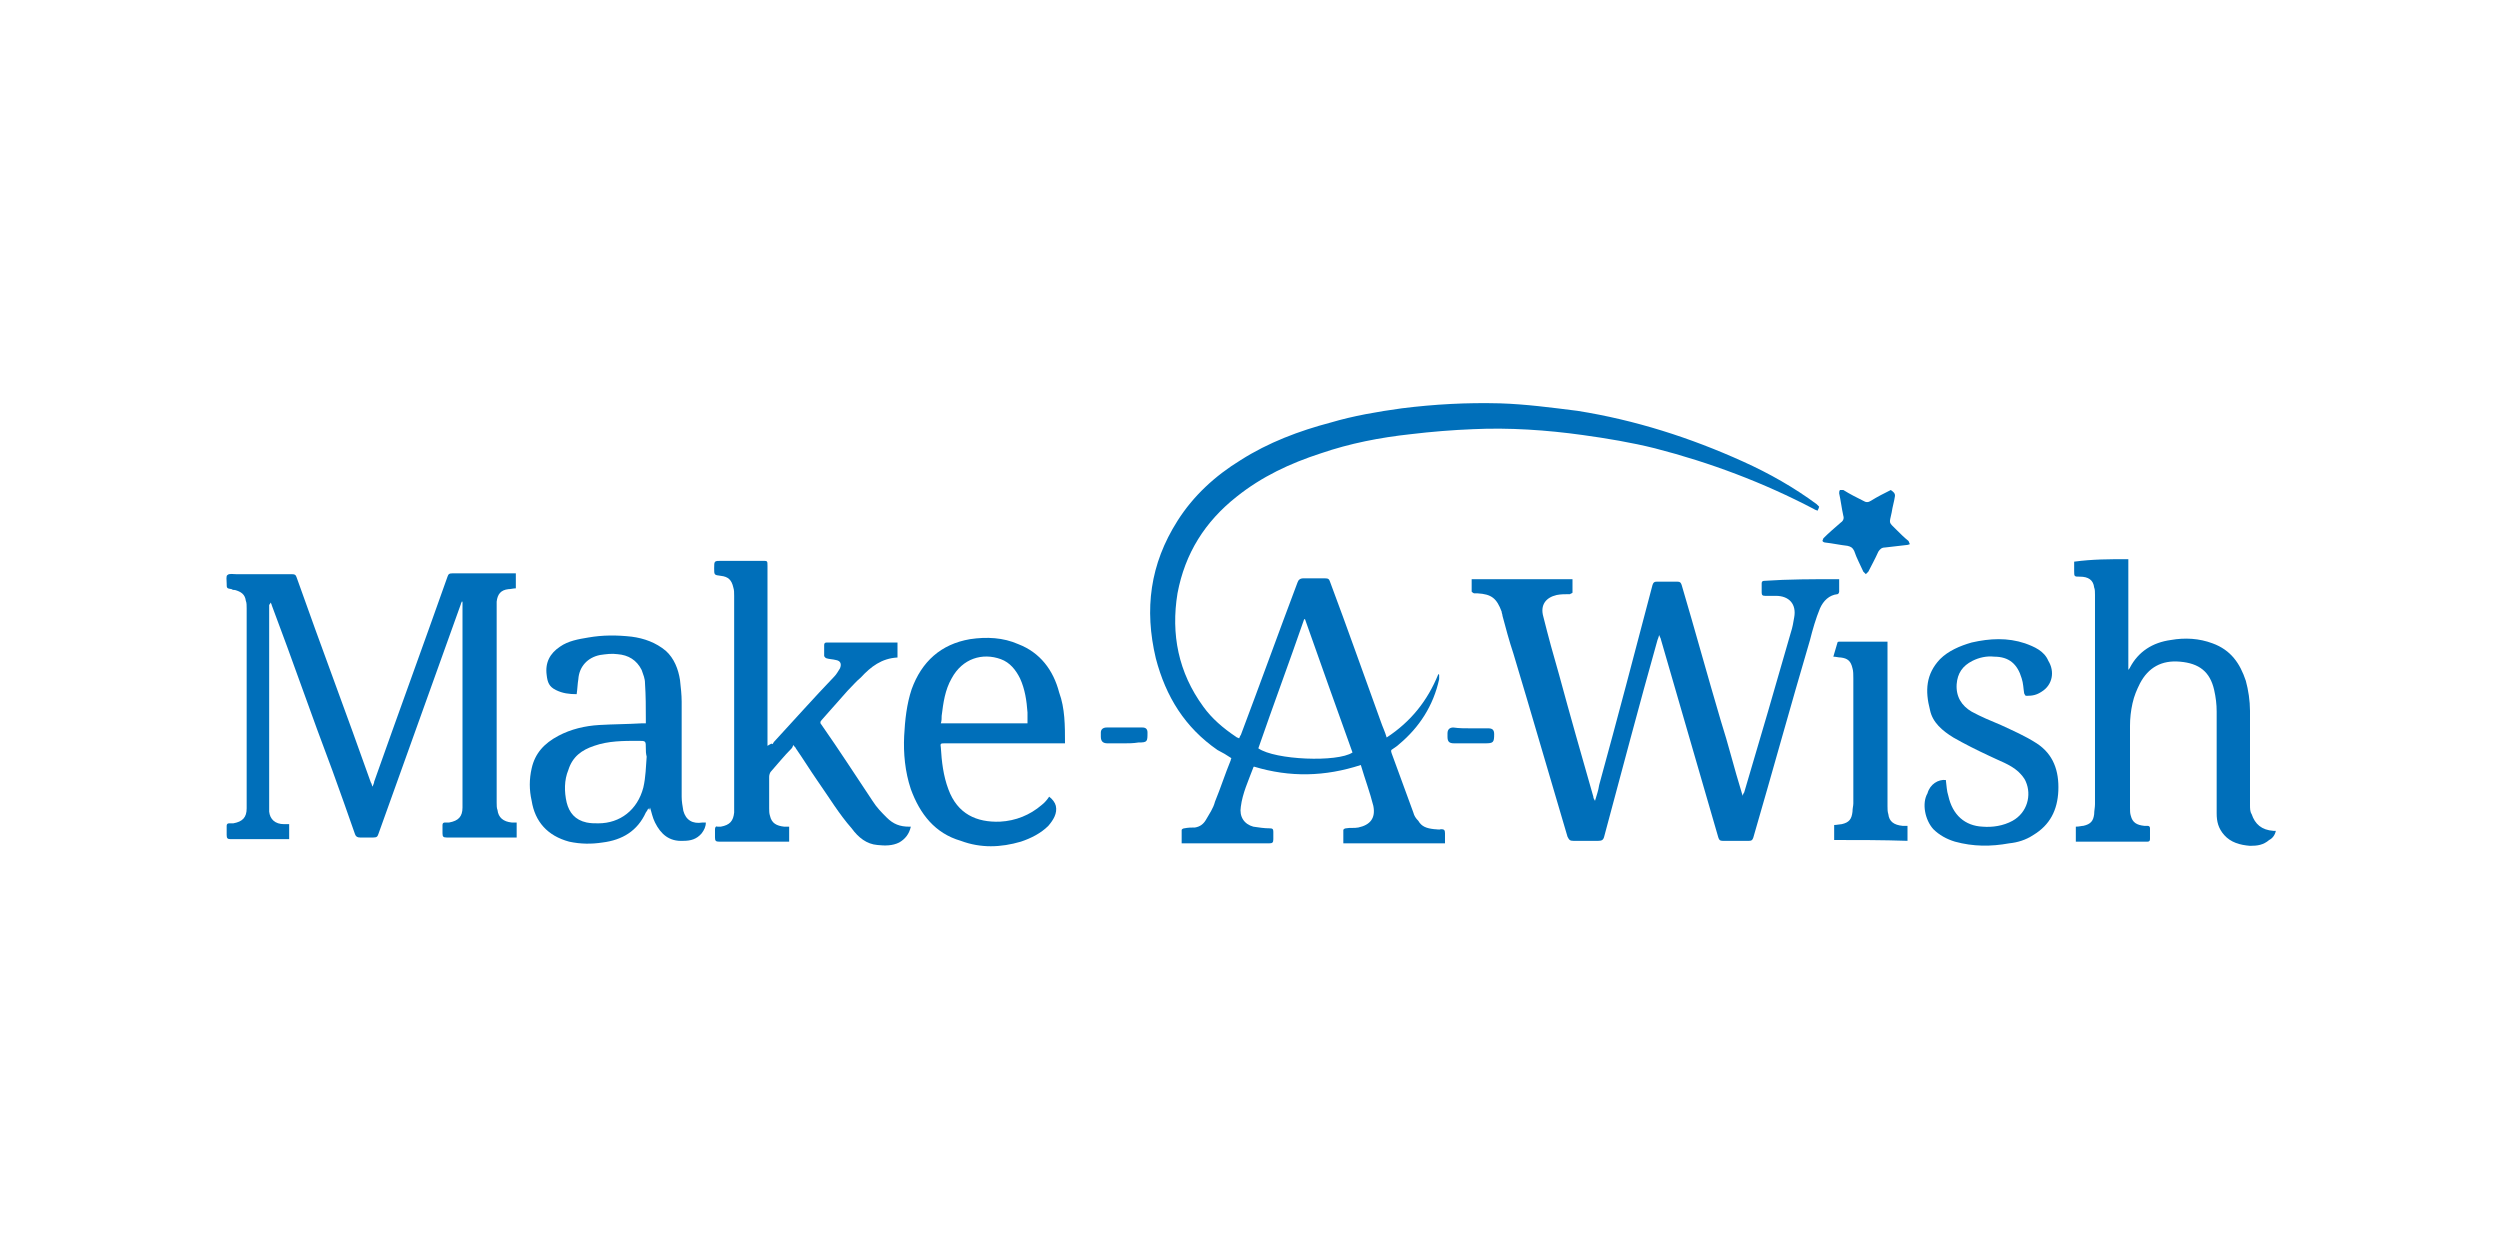 <?xml version="1.0" encoding="utf-8"?>
<!-- Generator: Adobe Illustrator 22.1.0, SVG Export Plug-In . SVG Version: 6.00 Build 0)  -->
<svg version="1.1" id="Layer_1" xmlns="http://www.w3.org/2000/svg" xmlns:xlink="http://www.w3.org/1999/xlink" x="0px" y="0px"
	 width="300px" height="150px" viewBox="0 0 300 150" style="enable-background:new 0 0 300 150;" xml:space="preserve">
<style type="text/css">
	.st0{fill:#006FBA;}
</style>
<g>
	<path class="st0" d="M227.4,59.5c-0.1,0.7-0.3,1.3-0.4,2c-0.3,1.4-0.4,1.1,0.6,2.1c0.5,0.5,0.9,0.9,1.4,1.3
		c0.1,0.1,0.1,0.3,0.2,0.4c-0.1,0-0.2,0.1-0.4,0.1c-0.9,0.1-1.8,0.2-2.6,0.3c-0.4,0-0.6,0.2-0.8,0.5c-0.4,0.9-0.8,1.6-1.2,2.4
		c-0.1,0.1-0.2,0.2-0.3,0.3c-0.1-0.1-0.2-0.2-0.3-0.3c-0.4-0.9-0.8-1.6-1.1-2.5c-0.2-0.4-0.4-0.5-0.8-0.6c-0.9-0.1-1.8-0.3-2.7-0.4
		c-0.1,0-0.3-0.1-0.3-0.2c0-0.1,0.1-0.2,0.1-0.3c0.7-0.7,1.3-1.2,2.1-1.9c0.3-0.2,0.4-0.5,0.3-0.8c-0.2-0.9-0.3-1.8-0.5-2.7
		c0-0.1,0-0.3,0.1-0.4c0.1,0,0.3,0,0.4,0c0.8,0.5,1.6,0.9,2.4,1.3c0.3,0.2,0.6,0.2,0.9,0c0.8-0.5,1.6-0.9,2.4-1.3
		C227.3,59.1,227.4,59.2,227.4,59.5z"/>
	<g>
		<path class="st0" d="M218.1,61.3c-0.1-0.1-0.3-0.1-0.4-0.2c-6.1-3.2-12.5-5.6-19.1-7.3c-2.8-0.7-5.8-1.2-8.7-1.6
			c-4.3-0.6-8.8-0.9-13.1-0.7c-2.5,0.1-5,0.3-7.5,0.6c-3.7,0.4-7.3,1.1-10.8,2.3c-3.7,1.2-7.1,2.8-10.1,5.2c-3.8,3-6.2,6.8-7.1,11.6
			c-0.8,4.9,0.1,9.5,3.1,13.6c1,1.4,2.4,2.6,3.9,3.6c0.1,0.1,0.2,0.1,0.4,0.2c0.1-0.2,0.1-0.3,0.2-0.4c2.3-6.1,4.5-12.2,6.8-18.3
			c0.1-0.3,0.3-0.5,0.7-0.5c0.9,0,1.7,0,2.6,0c0.4,0,0.5,0.1,0.6,0.4c2.1,5.6,4.1,11.3,6.1,16.8c0.2,0.6,0.5,1.2,0.7,1.9
			c2.9-1.9,4.9-4.4,6.2-7.6c0,0,0.1,0,0.1,0.1c0,0.2,0,0.4,0,0.5c-0.7,3.2-2.4,5.8-4.8,7.8c-0.2,0.2-0.5,0.4-0.8,0.6
			c-0.2,0.1-0.2,0.2-0.1,0.5c0.9,2.4,1.7,4.7,2.6,7.1c0.1,0.4,0.3,0.7,0.6,1c0.4,0.7,1,0.9,1.9,1c0.3,0,0.6,0.1,0.8,0
			c0.4,0,0.5,0.1,0.5,0.5s0,0.9,0,1.2c-4.1,0-8.1,0-12.2,0c0-0.6,0-1,0-1.6c0-0.1,0.2-0.2,0.3-0.2c0.5-0.1,1,0,1.5-0.1
			c1.4-0.3,2.1-1.1,1.8-2.6c-0.4-1.6-1-3.2-1.5-4.9c-4.3,1.4-8.5,1.5-12.8,0.2c0,0-0.1,0-0.1,0.1c-0.6,1.6-1.3,3.1-1.5,4.7
			c-0.2,1.2,0.4,2.1,1.5,2.4c0.7,0.1,1.3,0.2,2,0.2c0.3,0,0.4,0.1,0.4,0.4c0,0.3,0,0.7,0,0.9c0,0.4-0.1,0.5-0.5,0.5c-2,0-4,0-6,0
			c-1.3,0-2.6,0-4,0c-0.2,0-0.3,0-0.5,0c0-0.6,0-1,0-1.6c0-0.1,0.2-0.2,0.3-0.2c0.5-0.1,0.9-0.1,1.3-0.1c0.6-0.1,1-0.4,1.3-0.9
			c0.4-0.7,0.9-1.4,1.1-2.2c0.7-1.7,1.2-3.3,1.9-5c0-0.1,0-0.2,0.1-0.2c-0.6-0.4-1.1-0.7-1.7-1c-3.9-2.7-6.2-6.4-7.4-11
			c-1.4-5.9-0.7-11.3,2.6-16.5c1.9-3,4.5-5.4,7.6-7.3c3.3-2.1,7-3.5,10.8-4.5c2.7-0.8,5.6-1.3,8.5-1.7c4-0.5,7.8-0.7,11.8-0.6
			c3.1,0.1,6.1,0.5,9.3,0.9c6.9,1.1,13.5,3.2,19.9,6.1c3.1,1.4,6.1,3.1,8.8,5.1c0.1,0.1,0.2,0.2,0.3,0.3
			C218.2,61.2,218.1,61.2,218.1,61.3z M151,89.8c2,1.4,9.5,1.7,11.3,0.5c-1.9-5.3-3.8-10.6-5.7-16h-0.1
			C154.7,79.5,152.8,84.6,151,89.8z"/>
		<path class="st0" d="M32.3,72.6c0,0.1,0,0.3,0,0.4c0,7.8,0,15.7,0,23.5c0,0.3,0,0.7,0,0.9c0.1,0.9,0.7,1.5,1.8,1.5
			c0.2,0,0.4,0,0.6,0c0,0.7,0,1.2,0,1.8c-0.1,0-0.3,0-0.4,0c-2.2,0-4.3,0-6.6,0c-0.4,0-0.5-0.1-0.5-0.5s0-0.8,0-1.1
			c0-0.2,0.1-0.3,0.3-0.3s0.3,0,0.5,0c1.1-0.2,1.6-0.7,1.6-1.8c0-1.7,0-3.3,0-5c0-6.3,0-12.7,0-19c0-0.3,0-0.7-0.1-0.9
			c-0.1-0.8-0.6-1.1-1.3-1.3c-0.1,0-0.3,0-0.4-0.1c-0.6-0.1-0.6-0.1-0.6-0.7c0-0.4-0.1-0.9,0.1-1c0.2-0.2,0.7-0.1,1-0.1
			c2.3,0,4.4,0,6.7,0c0.4,0,0.5,0.1,0.6,0.4c2.9,8.2,6,16.4,8.9,24.6c0.1,0.1,0.1,0.3,0.2,0.5c0.1-0.3,0.2-0.4,0.2-0.6
			c2.9-8.2,5.9-16.4,8.8-24.6c0.1-0.3,0.2-0.4,0.6-0.4c2.4,0,4.7,0,7.2,0c0.1,0,0.3,0,0.4,0c0,0.7,0,1.2,0,1.8
			c-0.3,0-0.6,0.1-0.9,0.1c-0.9,0.1-1.3,0.6-1.4,1.5c0,0.3,0,0.7,0,0.9c0,7.8,0,15.5,0,23.2c0,0.3,0,0.7,0.1,0.9
			c0.1,0.9,0.7,1.4,1.7,1.5c0.2,0,0.4,0,0.6,0c0,0.7,0,1.2,0,1.8c-0.2,0-0.3,0-0.4,0c-2.6,0-5.4,0-8,0c-0.4,0-0.5-0.1-0.5-0.5
			c0-0.4,0-0.8,0-1c0-0.2,0.1-0.3,0.3-0.3c0.2,0,0.3,0,0.5,0c1.1-0.2,1.6-0.7,1.6-1.8c0-0.6,0-1.1,0-1.6c0-7.6,0-15,0-22.6
			c0-0.2,0-0.3,0-0.5h-0.1c0,0.1-0.1,0.2-0.1,0.3c-3.3,9.2-6.6,18.4-9.9,27.6c-0.1,0.3-0.2,0.4-0.6,0.4c-0.6,0-1,0-1.6,0
			c-0.3,0-0.5-0.1-0.6-0.4c-0.9-2.6-1.8-5.1-2.7-7.6c-2.5-6.6-4.8-13.3-7.3-19.9c0-0.1-0.1-0.2-0.1-0.3
			C32.3,72.6,32.3,72.6,32.3,72.6z"/>
		<path class="st0" d="M220.7,69.5c0,0.5,0,1,0,1.5c0,0.1-0.1,0.3-0.2,0.3c-1,0.1-1.7,0.8-2.1,1.7c-0.5,1.2-0.9,2.6-1.2,3.8
			c-2.3,7.8-4.5,15.8-6.8,23.7c-0.1,0.3-0.2,0.4-0.5,0.4c-1,0-2.1,0-3.2,0c-0.3,0-0.4-0.1-0.5-0.4c-2.3-7.9-4.6-15.9-6.9-23.8
			c0-0.1-0.1-0.2-0.2-0.5c-0.1,0.3-0.1,0.4-0.2,0.6c-2.2,7.8-4.3,15.8-6.4,23.6c-0.1,0.4-0.3,0.5-0.7,0.5c-1,0-2.1,0-3,0
			c-0.4,0-0.5-0.1-0.7-0.5c-2.2-7.4-4.3-14.7-6.5-22c-0.5-1.5-0.9-3-1.3-4.5c0-0.2-0.1-0.3-0.1-0.5c-0.6-1.6-1.2-2.1-2.9-2.2
			c-0.1,0-0.3,0-0.4,0c-0.1,0-0.3-0.2-0.3-0.2c0-0.5,0-1,0-1.5c4.1,0,8,0,12.1,0c0,0.6,0,1,0,1.6c0,0.1-0.2,0.1-0.3,0.2
			c-0.6,0-1.1,0-1.6,0.1c-1.3,0.3-2,1.2-1.6,2.6c0.6,2.4,1.2,4.6,1.9,7c1.3,4.8,2.7,9.7,4.1,14.6c0,0.2,0.1,0.3,0.2,0.5
			c0.2-0.7,0.4-1.2,0.5-1.9c2.2-8,4.3-16,6.4-24c0.1-0.3,0.2-0.4,0.5-0.4c0.9,0,1.6,0,2.5,0c0.3,0,0.4,0.1,0.5,0.4
			c1.6,5.4,3.1,10.9,4.7,16.3c0.9,2.8,1.6,5.7,2.5,8.6c0,0.1,0.1,0.2,0.1,0.4c0.1-0.2,0.1-0.3,0.2-0.4c1.9-6.4,3.8-12.9,5.6-19.2
			c0.2-0.6,0.3-1.2,0.4-1.8c0.3-1.6-0.6-2.6-2.2-2.6c-0.5,0-0.9,0-1.3,0c-0.3,0-0.4-0.1-0.4-0.4c0-0.4,0-0.8,0-1.1
			c0-0.2,0.1-0.3,0.3-0.3C214.6,69.5,217.6,69.5,220.7,69.5C220.6,69.5,220.6,69.5,220.7,69.5z"/>
		<path class="st0" d="M255.4,67.1c0,4.4,0,8.8,0,13.3c0.1-0.2,0.2-0.2,0.2-0.3c1-1.9,2.7-3,4.9-3.3c1.7-0.3,3.4-0.2,5,0.4
			c2.2,0.8,3.3,2.4,4,4.5c0.3,1.1,0.5,2.4,0.5,3.6c0,3.8,0,7.6,0,11.3c0,0.4,0,0.8,0.2,1.1c0.4,1.2,1.2,1.9,2.6,2c0.1,0,0.1,0,0.3,0
			c-0.1,0.5-0.4,0.9-0.8,1.1c-0.7,0.6-1.4,0.7-2.3,0.7c-1.2-0.1-2.3-0.4-3.1-1.3c-0.7-0.8-0.9-1.6-0.9-2.6c0-4.1,0-8.1,0-12.2
			c0-0.9-0.1-1.7-0.3-2.6c-0.5-2.2-1.8-3.2-4.1-3.4c-2.2-0.2-3.8,0.7-4.8,2.6c-0.4,0.8-0.7,1.5-0.9,2.4c-0.2,0.9-0.3,1.8-0.3,2.7
			c0,3.3,0,6.6,0,9.9c0,0.3,0,0.6,0.1,0.9c0.2,0.8,0.7,1.1,1.6,1.2c0.1,0,0.2,0,0.4,0c0.2,0,0.3,0.1,0.3,0.3c0,0.5,0,0.9,0,1.3
			c0,0.2-0.1,0.3-0.3,0.3c-0.1,0-0.2,0-0.3,0c-2.6,0-5.2,0-7.8,0c-0.2,0-0.3,0-0.5,0c0-0.7,0-1.2,0-1.8c0.4,0,0.7-0.1,0.9-0.1
			c0.9-0.2,1.2-0.6,1.3-1.4c0-0.4,0.1-0.8,0.1-1.2c0-8.4,0-16.8,0-25.1c0-0.3,0-0.7-0.1-0.9c-0.1-0.9-0.7-1.3-1.7-1.3
			c-0.7,0-0.7,0-0.7-0.7c0-0.4,0-0.8,0-1.1C251.1,67.1,253.1,67.1,255.4,67.1z"/>
		<path class="st0" d="M92.7,89.3c0.1-0.1,0.1-0.2,0.2-0.3c2.4-2.6,4.8-5.3,7.2-7.8c0.3-0.3,0.5-0.7,0.7-1c0.2-0.5,0.1-0.9-0.5-1
			c-0.4-0.1-0.8-0.1-1.1-0.2c-0.1,0-0.3-0.2-0.3-0.3c0-0.5,0-0.9,0-1.3c0-0.2,0.1-0.3,0.3-0.3c2.8,0,5.6,0,8.4,0h0.1
			c0,0.6,0,1.1,0,1.8c-1.9,0.1-3.2,1.1-4.4,2.4c-0.6,0.5-1,1-1.6,1.6c-1,1.1-2.1,2.4-3.1,3.5c-0.2,0.2-0.2,0.4,0,0.6
			c2.1,3,4.1,6.1,6.1,9.1c0.5,0.8,1.1,1.4,1.7,2c0.8,0.8,1.6,1.1,2.7,1.1c0.1,0,0.1,0,0.2,0c-0.2,0.9-0.7,1.5-1.4,1.9
			c-0.8,0.4-1.7,0.4-2.6,0.3c-1.3-0.1-2.3-0.9-3.1-2c-1.5-1.7-2.7-3.7-4.1-5.7c-0.9-1.3-1.7-2.6-2.6-3.9c0-0.1-0.1-0.1-0.3-0.4
			c-0.1,0.2-0.1,0.3-0.2,0.4c-0.9,0.9-1.7,1.9-2.5,2.8c-0.1,0.1-0.2,0.4-0.2,0.6c0,1.2,0,2.5,0,3.8c0,0.3,0,0.6,0.1,0.9
			c0.2,0.9,0.8,1.2,1.7,1.3c0.2,0,0.4,0,0.6,0c0,0.3,0,0.7,0,0.9s0,0.6,0,0.9c-0.2,0-0.3,0-0.4,0c-2.6,0-5.4,0-8,0
			c-0.4,0-0.5-0.1-0.5-0.5s0-0.8,0-1c0-0.2,0.1-0.4,0.3-0.3c0.1,0,0.3,0,0.4,0c1.1-0.2,1.5-0.7,1.6-1.7c0-0.2,0-0.5,0-0.7
			c0-8.4,0-16.9,0-25.3c0-0.4,0-0.7-0.1-1c-0.2-0.9-0.6-1.3-1.5-1.4c-0.8-0.1-0.8-0.1-0.8-0.9c0-0.9,0-0.9,0.9-0.9
			c1.6,0,3.3,0,4.9,0c0.6,0,0.6,0,0.6,0.6c0,7,0,14.1,0,21.1c0,0.2,0,0.3,0,0.5C92.6,89.2,92.6,89.2,92.7,89.3z"/>
		<path class="st0" d="M77.8,97c-0.1,0.2-0.2,0.4-0.3,0.5c-1,2.2-2.8,3.3-5.2,3.6c-1.3,0.2-2.6,0.2-4-0.1c-2.6-0.7-4.1-2.4-4.5-4.9
			c-0.3-1.3-0.3-2.6,0-3.9c0.4-1.8,1.5-3,3.2-3.9c1.5-0.8,3.2-1.2,4.9-1.3c1.7-0.1,3.4-0.1,5.1-0.2c0.1,0,0.3,0,0.5,0
			c0-0.2,0-0.3,0-0.5c0-1.4,0-2.8-0.1-4.3c0-0.6-0.2-1-0.4-1.6c-0.6-1.2-1.6-1.8-2.9-1.9c-0.7-0.1-1.4,0-2.1,0.1
			c-1.5,0.3-2.5,1.4-2.6,2.9c-0.1,0.6-0.1,1.1-0.2,1.8c-0.9,0-1.7-0.1-2.5-0.5s-1-0.9-1.1-1.8c-0.2-1.5,0.4-2.6,1.6-3.4
			c1-0.7,2.2-0.9,3.4-1.1c1.7-0.3,3.4-0.3,5.2-0.1c1.5,0.2,2.9,0.7,4.1,1.7c1,0.9,1.5,2.2,1.7,3.5c0.1,0.9,0.2,1.8,0.2,2.6
			c0,3.8,0,7.6,0,11.4c0,0.6,0.1,1.1,0.2,1.7c0.3,1.1,1.1,1.6,2.3,1.4c0.1,0,0.2,0,0.4,0c0,0.5-0.2,0.9-0.5,1.3
			c-0.6,0.7-1.3,0.9-2.2,0.9c-1.7,0.1-2.7-0.8-3.4-2.2c-0.3-0.6-0.4-1.2-0.6-1.8C77.9,97.3,77.9,97.2,77.8,97z M77.6,90.8L77.6,90.8
			c-0.1-0.4-0.1-0.7-0.1-1c0-0.9,0-0.9-0.9-0.9c-1.8,0-3.6,0-5.3,0.6c-1.5,0.5-2.6,1.3-3.1,2.9c-0.5,1.2-0.5,2.6-0.2,3.9
			c0.3,1.2,1,2.1,2.4,2.4c0.5,0.1,0.9,0.1,1.4,0.1c2.6,0,4.7-1.6,5.4-4.3C77.5,93.2,77.5,92,77.6,90.8z"/>
		<path class="st0" d="M127.8,89.2c-0.2,0-0.4,0-0.6,0c-4.6,0-9.3,0-13.8,0c-0.5,0-0.6,0-0.5,0.5c0.1,1.7,0.3,3.4,0.9,5
			c1.1,3,3.4,4,6.2,3.9c1.9-0.1,3.6-0.8,5-2c0.4-0.3,0.7-0.7,0.9-1c0.4,0.3,0.7,0.7,0.8,1.1c0.2,0.9-0.3,1.7-0.9,2.4
			c-0.9,0.9-2.1,1.5-3.3,1.9c-2.4,0.7-4.8,0.8-7.2-0.1c-3.1-0.9-4.9-3.2-6-6.2c-0.7-2.1-0.9-4.3-0.8-6.4c0.1-1.9,0.3-3.8,0.9-5.6
			c1.2-3.3,3.5-5.4,7-6c2-0.3,4-0.2,5.8,0.6c2.6,1,4.2,3.1,4.9,5.8C127.8,85,127.8,87.1,127.8,89.2z M123.3,86.8c0-0.5,0-0.9,0-1.3
			c-0.1-1.4-0.3-2.8-0.9-4.1c-0.5-1-1.2-1.9-2.3-2.3c-2.2-0.8-4.6-0.1-5.9,2.3c-0.8,1.4-1,2.9-1.2,4.5c0,0.3,0,0.6-0.1,0.9
			C116.4,86.8,119.8,86.8,123.3,86.8z"/>
		<path class="st0" d="M233.5,93.6c0.1,0.7,0.1,1.3,0.3,1.9c0.5,2.3,2,3.6,4.1,3.7c1.2,0.1,2.5-0.1,3.6-0.7c1.8-1,2.3-3.1,1.6-4.7
			c-0.2-0.5-0.6-0.9-0.9-1.2c-1-0.9-2.3-1.3-3.5-1.9c-1.5-0.7-2.9-1.4-4.3-2.2c-1.3-0.8-2.5-1.8-2.8-3.3c-0.6-2.3-0.5-4.3,1.2-6.1
			c1-1,2.4-1.6,3.8-2c2.2-0.5,4.3-0.6,6.4,0.1c1.1,0.4,2.3,0.9,2.8,2.1c0.8,1.3,0.5,2.9-0.8,3.7c-0.6,0.4-1.1,0.5-1.8,0.5
			c-0.2,0-0.2-0.1-0.3-0.3c-0.1-0.6-0.1-1.2-0.3-1.8c-0.5-1.7-1.5-2.6-3.3-2.6c-0.9-0.1-1.8,0.1-2.6,0.5c-1.2,0.6-1.8,1.5-1.9,2.8
			c-0.1,1.5,0.6,2.6,1.8,3.3c1.1,0.6,2.3,1.1,3.5,1.6c1.5,0.7,2.9,1.3,4.3,2.2c2,1.3,2.7,3.3,2.6,5.7c-0.1,2.3-1,4.1-3,5.3
			c-0.9,0.6-1.9,0.9-2.9,1c-2.2,0.4-4.3,0.4-6.5-0.2c-1-0.3-1.9-0.8-2.6-1.5c-1-1.1-1.4-3.1-0.7-4.3
			C231.6,94.1,232.6,93.5,233.5,93.6z"/>
		<path class="st0" d="M220.1,100.8c0-0.6,0-1.2,0-1.8c0.3,0,0.7-0.1,0.9-0.1c0.9-0.2,1.2-0.6,1.3-1.5c0-0.4,0.1-0.7,0.1-1
			c0-5,0-10,0-15c0-0.4,0-0.9-0.1-1.2c-0.2-0.9-0.6-1.2-1.4-1.3c-0.3,0-0.6-0.1-0.9-0.1c0.2-0.6,0.3-1.1,0.5-1.7
			c0-0.1,0.2-0.1,0.2-0.1c1.9,0,3.8,0,5.8,0c0,0.2,0,0.4,0,0.6c0,6.3,0,12.8,0,19.1c0,0.4,0,0.7,0.1,1c0.1,0.9,0.7,1.3,1.7,1.4
			c0.2,0,0.4,0,0.6,0c0,0.7,0,1.2,0,1.8C225.9,100.8,223,100.8,220.1,100.8z"/>
		<path class="st0" d="M135,89.2c-0.7,0-1.4,0-2.1,0c-0.5,0-0.8-0.2-0.8-0.8c0-0.2,0-0.3,0-0.5c0-0.4,0.3-0.6,0.7-0.6
			c1.4,0,2.9,0,4.3,0c0.4,0,0.6,0.2,0.6,0.6c0,1.1,0,1.2-1.1,1.2C136,89.2,135.4,89.2,135,89.2z"/>
		<path class="st0" d="M176.5,87.4c0.7,0,1.4,0,2.1,0c0.5,0,0.7,0.2,0.7,0.7c0,1-0.1,1.1-1.1,1.1c-1.2,0-2.5,0-3.7,0
			c-0.6,0-0.8-0.2-0.8-0.8c0-0.1,0-0.3,0-0.4c0-0.5,0.3-0.7,0.7-0.7C175.1,87.4,175.7,87.4,176.5,87.4z"/>
	</g>
</g>
</svg>
